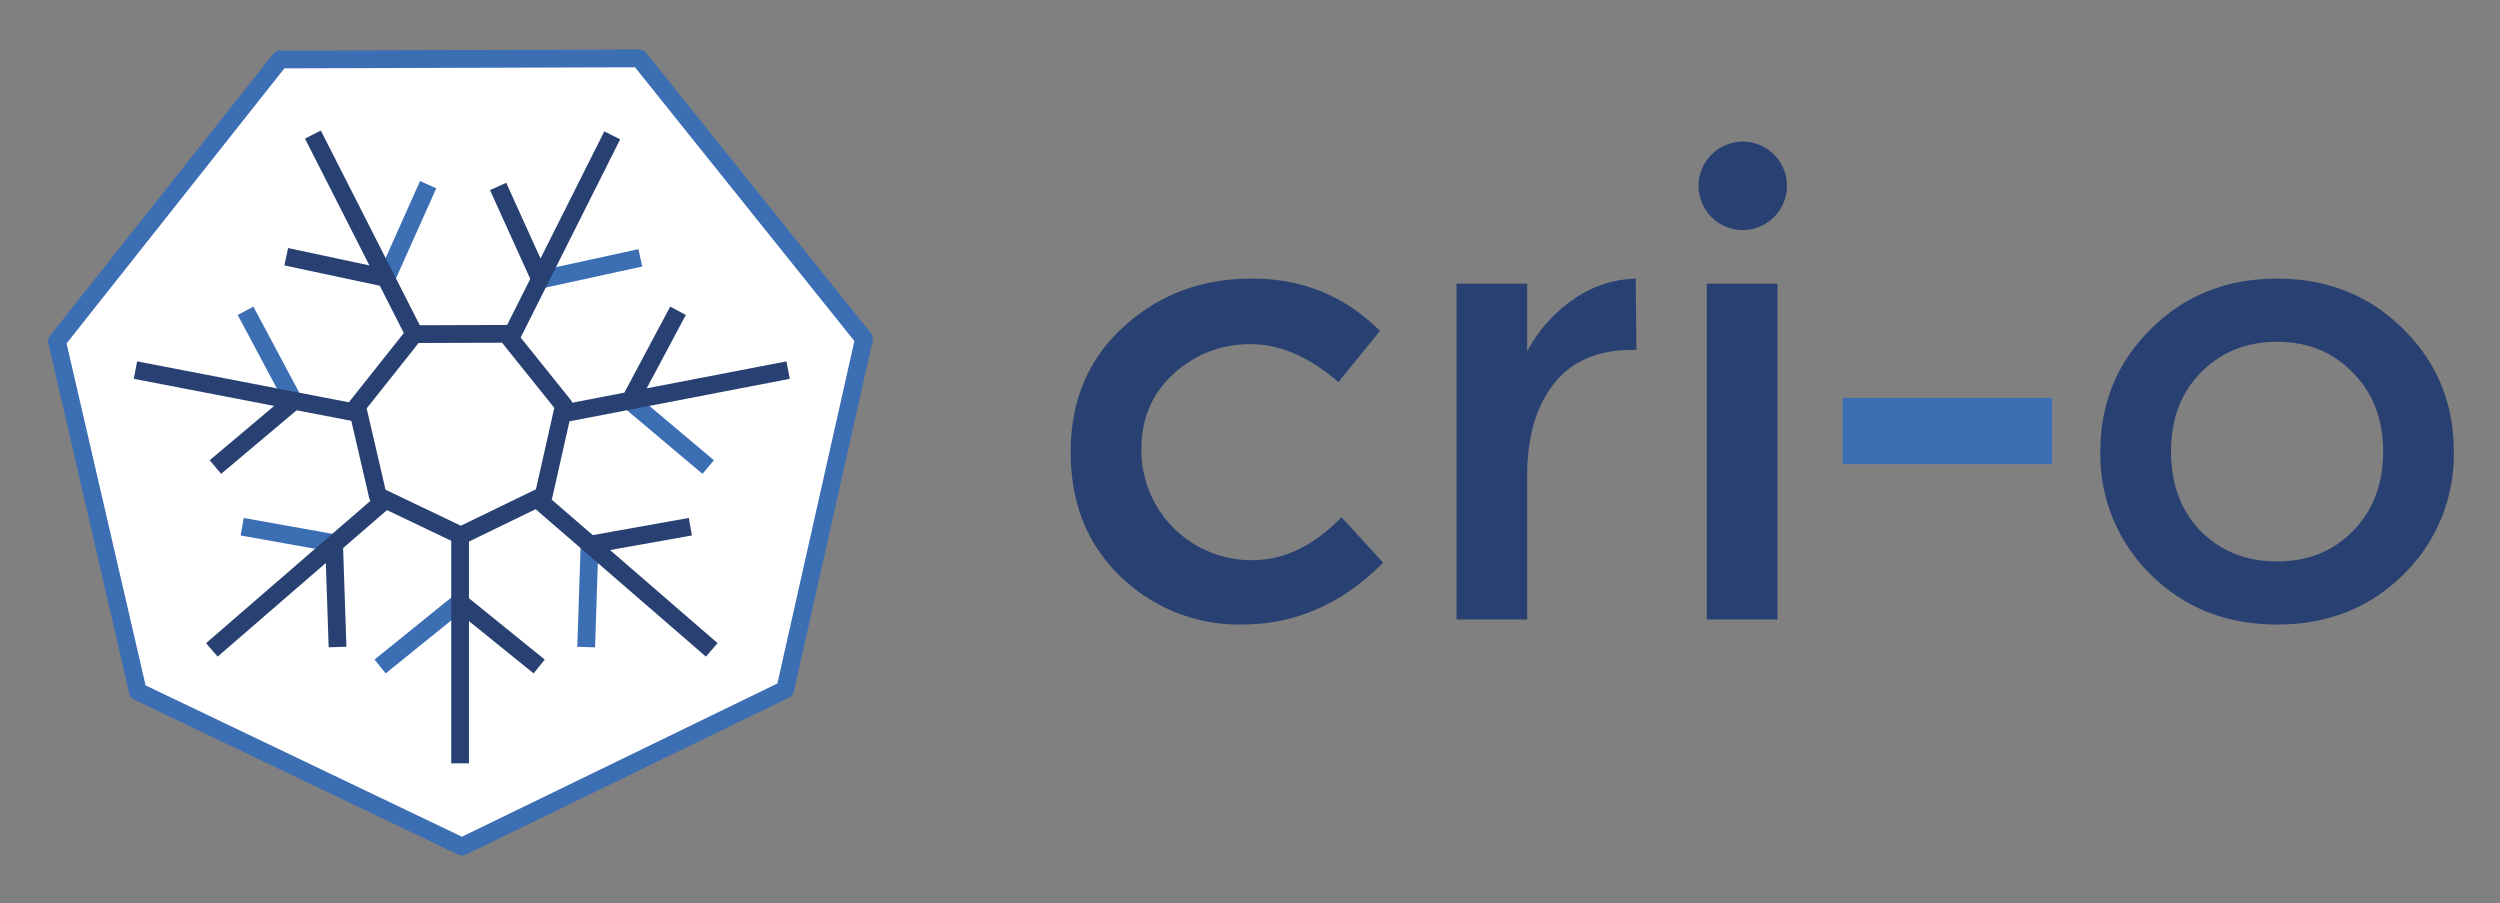 <svg xmlns="http://www.w3.org/2000/svg" role="img" viewBox="-8.69 13.31 659.88 238.38"><rect x="-8.69" y="13.31" width="659.88" height="238.38" fill="#808080" stroke="none"/><defs><style>.cls-1{fill:#294172}.cls-2{fill:#3c6eb4}</style></defs><path d="M319.076 178.158a44.911 44.911 0 0 1-31.823-12.498Q273.92 153 273.92 132.67q0-20.326 13.829-32.99 13.997-12.84 33.995-12.84 19.99 0 33.819 13.83l-10.992 13.496q-11.502-10.004-23.163-10.004a29.322 29.322 0 0 0-20.327 7.836q-8.5 7.677-8.5 19.999a29.028 29.028 0 0 0 28.889 29.165q.221.001.443-.001 12.49 0 23.49-11.334l10.993 11.999q-16.16 16.328-37.32 16.328zm103.16-72.48q-13.828 0-20.83 8.997-6.99 8.998-6.99 24.156v37.993h-18.66V88.18h18.66v17.836a38.93 38.93 0 0 1 12.162-13.665 29.878 29.878 0 0 1 16.488-5.496l.177 18.824h-1.006zm38.238 71.146h-18.66V88.18h18.66zM442.98 70.526a11.666 11.666 0 1 1 8.333 3.501 11.38 11.38 0 0 1-8.333-3.501z" class="cls-1"/><path d="M477.671 135.84v-17.495h55.315v17.494z" class="cls-2"/><path d="M572.193 153.493q7.996 8.005 20.158 8.005 12.167 0 19.99-8 8.004-8.156 8.004-20.979 0-12.83-8-20.831-7.827-8.155-19.99-8.155-12.166 0-20.166 8.155-7.827 8-7.827 20.831 0 12.827 7.818 20.992zm53.484 11.502q-13.332 13.163-33.33 13.163-19.99 0-33.317-13.163a44.21 44.21 0 0 1-13.328-32.489q0-19.16 13.314-32.324 13.328-13.328 33.322-13.328 19.99 0 33.33 13.328 13.324 13.164 13.324 32.324a44.202 44.202 0 0 1-13.332 32.489z" class="cls-1"/><path fill="#fff" d="M113.251 236.766L27.71 195.843 6.345 103.386l58.891-74.373 94.806-.292 59.322 74.018-20.814 92.59z"/><path d="M113.251 239.112a2.342 2.342 0 0 1-1.012-.23l-85.543-40.923a2.344 2.344 0 0 1-1.272-1.587L4.06 103.914a2.347 2.347 0 0 1 .447-1.984l58.89-74.373a2.346 2.346 0 0 1 1.832-.89l94.806-.292h.007a2.345 2.345 0 0 1 1.83.879l59.322 74.018a2.345 2.345 0 0 1 .458 1.981l-20.814 92.59a2.344 2.344 0 0 1-1.263 1.596l-85.299 41.437a2.35 2.35 0 0 1-1.025.236zM29.74 194.215l83.503 39.947 83.266-40.449 20.319-90.387-57.909-72.257-92.546.286-57.489 72.603z" class="cls-2"/><path d="M93.114 191.058l-2.95-3.647 21.12-17.082 2.95 3.647zm55.258-6.878l-4.688-.156.904-27.143 4.688.156zm-66.8-24.744l-26.748-4.787.827-4.618 26.748 4.787zm95.159-21.054l-20.77-17.49 3.021-3.587 20.77 17.488zM66.824 120.406L54.05 96.446l4.139-2.208L70.962 118.2zm67.475-30.96l-1-4.582 26.532-5.789 1 4.583zM95.376 87.8l-4.282-1.916 11.09-24.786 4.281 1.916z" class="cls-2"/><path d="M75.994 47.766l-4.184 2.127 17.006 33.473-21.465-4.583-.975 4.587 25.175 5.363 7.508 14.773 1.596-2.017 2.632-.013zm74.825.222L133.976 81.54l-9.055-19.99-4.277 1.937 10.624 23.447-7.278 14.493h.958l2.628 3.293 27.427-54.632zm17.392 46.246l-12.1 22.715-16.204 3.125.243.301-1.054 4.627 60.677-11.7-.886-4.61-36.877 7.113 10.328-19.368zM27.505 108.692l-.887 4.61 37.063 7.148-17.029 14.343 3.023 3.59 19.932-16.776 16.957 3.271-1.01-4.321.443-.559zm107.446 34.78l-.133.59-4.068 1.967 46.893 40.6 3.071-3.56-28.38-24.572 21.604-3.856-.82-4.623-25.344 4.539zm-43.98.407l-45.276 39.195 3.071 3.546 28.544-24.706.753 22.25 4.685-.15-.873-26.04 13.519-11.701-4.344-2.07zm19.439 9.574v61.338h4.68V177.25l17.065 13.802 2.947-3.644-20.007-16.19V153.62l-2.145 1.042z" class="cls-1"/><path d="M112.959 157.022a2.35 2.35 0 0 1-1.012-.23L90.03 146.32a2.347 2.347 0 0 1-1.274-1.586l-5.487-23.669a2.346 2.346 0 0 1 .448-1.988l15.11-19.032a2.346 2.346 0 0 1 1.83-.887l24.288-.075h.008a2.346 2.346 0 0 1 1.829.878l15.202 18.947a2.345 2.345 0 0 1 .459 1.983l-5.34 23.7a2.347 2.347 0 0 1-1.265 1.595l-21.855 10.602a2.344 2.344 0 0 1-1.024.235zm-19.888-14.45l19.88 9.501 19.823-9.616 4.844-21.496-13.788-17.185-22.03.068-13.706 17.263z" class="cls-1"/></svg>